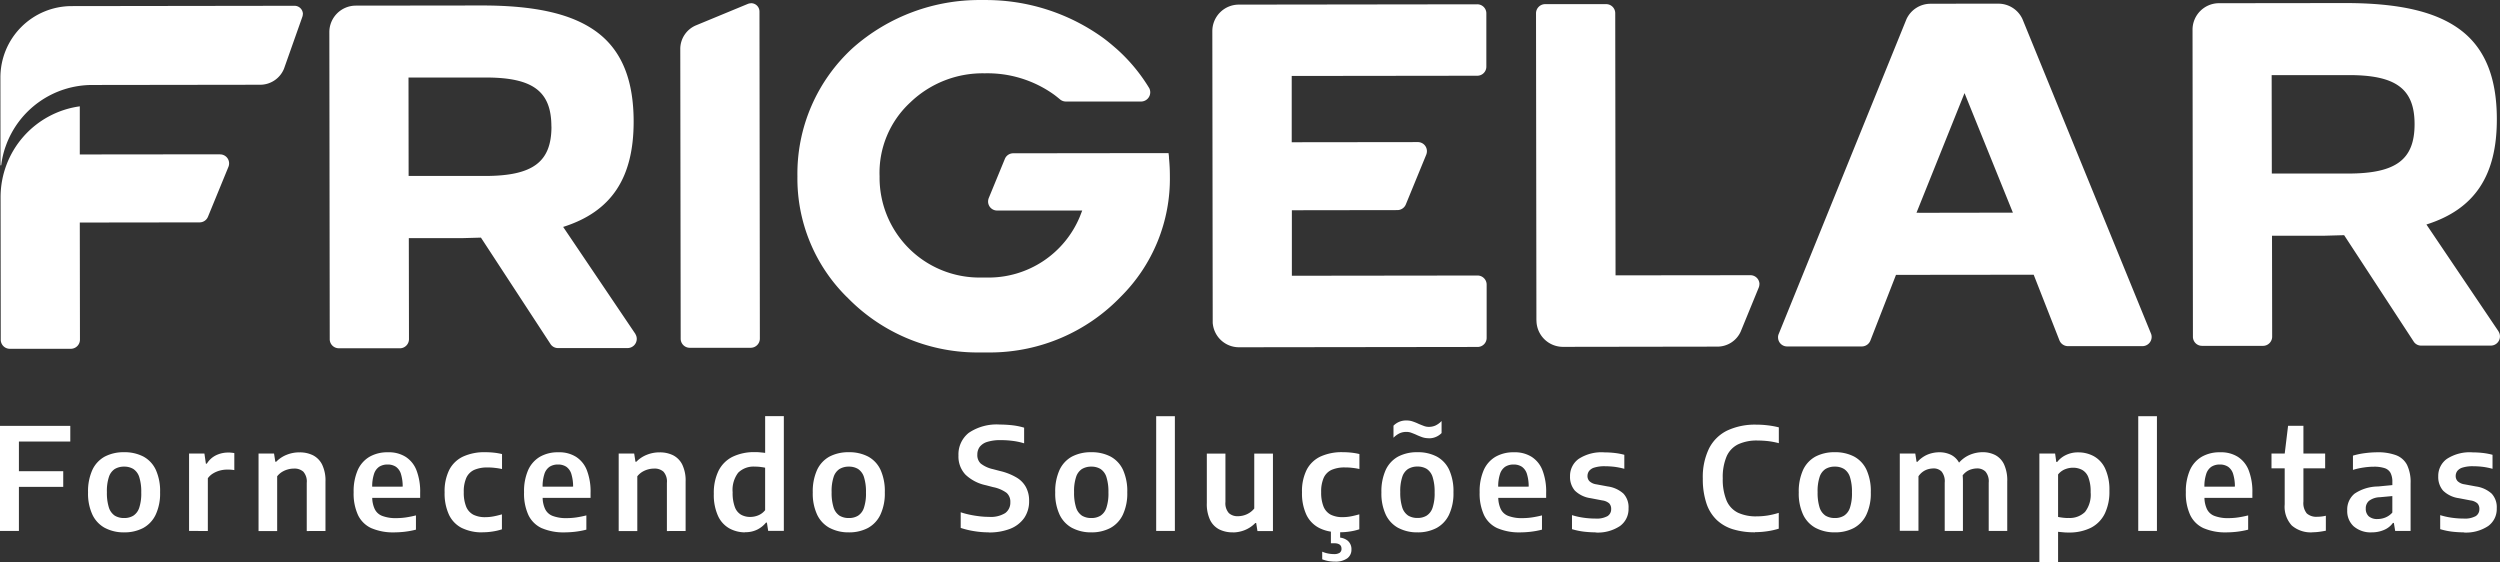 <svg xmlns="http://www.w3.org/2000/svg" width="394.125" height="88.654" viewBox="0 0 394.125 88.654">
  <rect x="0" y="0" width="394.125" height="88.654" fill="#333333" stroke="none"/>
  <path id="Logo-Frigelar-Branco" d="M-155.492-5335.347V-5352.5h2.48l.185,1.327h.147a3.784,3.784,0,0,1,1.375-1.093,4.3,4.3,0,0,1,1.915-.418,5.089,5.089,0,0,1,2.468.6,4.254,4.254,0,0,1,1.793,1.94,7.929,7.929,0,0,1,.675,3.524,7.873,7.873,0,0,1-.736,3.61,4.981,4.981,0,0,1-2.173,2.21,7.637,7.637,0,0,1-3.573.749,6.478,6.478,0,0,1-.836-.037c-.282-.024-.54-.049-.773-.073v4.813Zm4.016-14.662a2.65,2.65,0,0,0-1.069.811v6.692c.221.049.479.086.773.123a6.845,6.845,0,0,0,.848.049v-.012a3.431,3.431,0,0,0,2.627-.946,4.447,4.447,0,0,0,.885-3.106,6.234,6.234,0,0,0-.357-2.344,2.223,2.223,0,0,0-.983-1.179,3.031,3.031,0,0,0-1.448-.344A3.34,3.34,0,0,0-151.477-5350.008Zm-115.114,14.55h.025Zm-1.032-.1a4.883,4.883,0,0,1-.932-.27v-1.2a4.341,4.341,0,0,0,.957.294,4.9,4.9,0,0,0,.9.087,1.573,1.573,0,0,0,.883-.2.739.739,0,0,0,.3-.651c0-.577-.393-.859-1.191-.859h-.479v-1.828a6.129,6.129,0,0,1-1.817-.567,4.512,4.512,0,0,1-2.039-2.076,7.97,7.97,0,0,1-.7-3.56,7.512,7.512,0,0,1,.75-3.573,4.706,4.706,0,0,1,2.185-2.076,8.047,8.047,0,0,1,3.475-.675,12.8,12.8,0,0,1,1.375.073,9.6,9.6,0,0,1,1.265.221v2.359a9.716,9.716,0,0,0-1.142-.185,8.553,8.553,0,0,0-1.116-.062,5.084,5.084,0,0,0-2.125.381,2.533,2.533,0,0,0-1.24,1.24,5.32,5.32,0,0,0-.406,2.258,5.894,5.894,0,0,0,.381,2.309,2.509,2.509,0,0,0,1.142,1.265,4.14,4.14,0,0,0,1.891.381,6.894,6.894,0,0,0,1.2-.11c.418-.074.871-.184,1.4-.333v2.358a8.759,8.759,0,0,1-1.461.344,9.606,9.606,0,0,1-1.56.123v.846a2.414,2.414,0,0,1,1.154.456,1.725,1.725,0,0,1,.626,1.412,1.663,1.663,0,0,1-.663,1.4,3.191,3.191,0,0,1-1.964.515A5.933,5.933,0,0,1-267.622-5335.556ZM-265.731-5340.074Zm177.159,0a16.686,16.686,0,0,1-1.953-.123,11.578,11.578,0,0,1-1.779-.381v-2.211a11.644,11.644,0,0,0,1.817.406,13.533,13.533,0,0,0,1.879.135,3.548,3.548,0,0,0,1.915-.392,1.267,1.267,0,0,0,.565-1.105,1.237,1.237,0,0,0-.32-.909,2.071,2.071,0,0,0-1.069-.453l-1.866-.357a4.4,4.4,0,0,1-2.468-1.191,3.286,3.286,0,0,1-.761-2.26,3.3,3.3,0,0,1,1.338-2.725,6.6,6.6,0,0,1,4.089-1.044,14.416,14.416,0,0,1,1.658.1,10.033,10.033,0,0,1,1.473.283v2.209a11.336,11.336,0,0,0-1.485-.306,13.111,13.111,0,0,0-1.56-.1,5.39,5.39,0,0,0-1.67.208,1.643,1.643,0,0,0-.847.552,1.34,1.34,0,0,0-.245.761,1.169,1.169,0,0,0,.306.834,1.963,1.963,0,0,0,1.056.491l1.854.344a4.632,4.632,0,0,1,2.456,1.13,3.147,3.147,0,0,1,.8,2.32,3.3,3.3,0,0,1-1.35,2.788,6.322,6.322,0,0,1-3.855,1.02Zm-136.872,0a16.644,16.644,0,0,1-1.952-.123,11.6,11.6,0,0,1-1.781-.381v-2.211a11.644,11.644,0,0,0,1.817.406,13.533,13.533,0,0,0,1.879.135,3.548,3.548,0,0,0,1.915-.392,1.267,1.267,0,0,0,.565-1.105,1.237,1.237,0,0,0-.32-.909,2.071,2.071,0,0,0-1.067-.453l-1.868-.357a4.4,4.4,0,0,1-2.468-1.191,3.292,3.292,0,0,1-.761-2.26,3.3,3.3,0,0,1,1.338-2.725,6.6,6.6,0,0,1,4.089-1.044,14.415,14.415,0,0,1,1.658.1,10.033,10.033,0,0,1,1.473.283v2.209a11.336,11.336,0,0,0-1.485-.306,13.11,13.11,0,0,0-1.56-.1,5.39,5.39,0,0,0-1.67.208,1.643,1.643,0,0,0-.847.552,1.339,1.339,0,0,0-.245.761,1.169,1.169,0,0,0,.306.834,1.963,1.963,0,0,0,1.056.491l1.854.344a4.632,4.632,0,0,1,2.456,1.13,3.147,3.147,0,0,1,.8,2.32,3.3,3.3,0,0,1-1.35,2.788,6.322,6.322,0,0,1-3.855,1.02Zm-57.2,0a4.69,4.69,0,0,1-2.124-.455,3.3,3.3,0,0,1-1.45-1.473,5.8,5.8,0,0,1-.527-2.69v-7.8h2.934v7.625a2.331,2.331,0,0,0,.54,1.756,2,2,0,0,0,1.413.491,3.392,3.392,0,0,0,.908-.124,3.189,3.189,0,0,0,.909-.4,3.187,3.187,0,0,0,.773-.687v-8.656h2.947v12.205h-2.443l-.2-1.266h-.135a4.861,4.861,0,0,1-1.632,1.105,5.14,5.14,0,0,1-1.929.381Zm-38.469,0a14.583,14.583,0,0,1-2.284-.184,13.649,13.649,0,0,1-2.149-.516v-2.468a12.768,12.768,0,0,0,1.462.392c.516.11,1.02.185,1.522.246a11.873,11.873,0,0,0,1.45.086,4.311,4.311,0,0,0,2.59-.6,2.028,2.028,0,0,0,.8-1.707,1.853,1.853,0,0,0-.589-1.474,5.361,5.361,0,0,0-2.136-.908l-1.118-.294a6.644,6.644,0,0,1-3.241-1.683,4.158,4.158,0,0,1-1.093-3,4.325,4.325,0,0,1,1.634-3.585,7.829,7.829,0,0,1,4.9-1.3,18.381,18.381,0,0,1,2.05.123,10.486,10.486,0,0,1,1.768.369v2.468a10.336,10.336,0,0,0-1.768-.381,14.15,14.15,0,0,0-1.9-.123,6.844,6.844,0,0,0-2.162.282,2.373,2.373,0,0,0-1.179.787,2.036,2.036,0,0,0-.368,1.215,1.813,1.813,0,0,0,.528,1.4,4.8,4.8,0,0,0,1.915.885l1.118.294a9.227,9.227,0,0,1,2.6,1.019,3.952,3.952,0,0,1,1.51,1.547,4.453,4.453,0,0,1,.491,2.162,4.627,4.627,0,0,1-.761,2.664,4.906,4.906,0,0,1-2.186,1.707,8.965,8.965,0,0,1-3.437.589Zm215.173-.946a3.242,3.242,0,0,1-1.02-2.517,3.241,3.241,0,0,1,1.142-2.627,6.708,6.708,0,0,1,3.7-1.142l2.272-.218v-.469a3.065,3.065,0,0,0-.294-1.462,1.633,1.633,0,0,0-.946-.749,5.251,5.251,0,0,0-1.67-.22,11.078,11.078,0,0,0-1.583.122,11.155,11.155,0,0,0-1.719.381v-2.248a11.67,11.67,0,0,1,1.891-.393,15.574,15.574,0,0,1,1.915-.135,8.2,8.2,0,0,1,2.972.455,3.231,3.231,0,0,1,1.744,1.522,6.216,6.216,0,0,1,.565,2.91v7.514H-99.4l-.208-1.265h-.148a3.309,3.309,0,0,1-1.436,1.118,4.843,4.843,0,0,1-1.891.369A4.071,4.071,0,0,1-105.935-5341.02Zm4.114-4.592a2.953,2.953,0,0,0-1.695.565,1.539,1.539,0,0,0-.516,1.228,1.586,1.586,0,0,0,.467,1.214,2.014,2.014,0,0,0,1.387.43,3.289,3.289,0,0,0,1.216-.233,2.949,2.949,0,0,0,1.118-.786v-2.6Zm-13.851,4.481a4.359,4.359,0,0,1-1.142-3.353v-5.685H-118.9v-2.333h2.087v-.012l.528-4.359h2.419v4.371h3.426v2.333h-3.426v5.231a2.582,2.582,0,0,0,.528,1.878,2.262,2.262,0,0,0,1.658.528,5.452,5.452,0,0,0,.638-.038,5.593,5.593,0,0,0,.712-.123v2.358c-.32.061-.651.124-1.02.171a8.1,8.1,0,0,1-1.093.075v.012A4.586,4.586,0,0,1-115.672-5341.13Zm-10.363,1.056h.024Zm-64.709-.687a4.635,4.635,0,0,1-1.977-2.076,7.876,7.876,0,0,1-.7-3.535,8.17,8.17,0,0,1,.687-3.561,4.616,4.616,0,0,1,1.952-2.088,6.385,6.385,0,0,1,3.045-.687,6.385,6.385,0,0,1,3.045.687,4.548,4.548,0,0,1,1.952,2.088,8.085,8.085,0,0,1,.675,3.549,7.84,7.84,0,0,1-.7,3.535,4.64,4.64,0,0,1-1.964,2.088,6.3,6.3,0,0,1-3.008.688A6.3,6.3,0,0,1-190.744-5340.762Zm1.548-9.308a2.355,2.355,0,0,0-.934,1.252,7.1,7.1,0,0,0-.319,2.407,7.673,7.673,0,0,0,.319,2.445,2.438,2.438,0,0,0,.934,1.265,2.777,2.777,0,0,0,1.461.367,2.7,2.7,0,0,0,1.448-.367,2.355,2.355,0,0,0,.934-1.252,7.094,7.094,0,0,0,.319-2.407,7.657,7.657,0,0,0-.319-2.443,2.379,2.379,0,0,0-.934-1.266,2.732,2.732,0,0,0-1.448-.368A2.777,2.777,0,0,0-189.2-5350.07Zm-14.575,9.517a6.531,6.531,0,0,1-2.592-1.485,6.37,6.37,0,0,1-1.62-2.628,12,12,0,0,1-.565-3.867,10.259,10.259,0,0,1,.994-4.789,6.305,6.305,0,0,1,2.874-2.812,10.283,10.283,0,0,1,4.556-.92,14.638,14.638,0,0,1,1.83.11,13.378,13.378,0,0,1,1.73.318v2.493a12.568,12.568,0,0,0-1.644-.319,15.643,15.643,0,0,0-1.707-.1,6.965,6.965,0,0,0-3.045.589,3.835,3.835,0,0,0-1.829,1.9,8.341,8.341,0,0,0-.614,3.474,8.664,8.664,0,0,0,.614,3.538,3.77,3.77,0,0,0,1.805,1.89,6.759,6.759,0,0,0,2.935.565,11.524,11.524,0,0,0,1.719-.135,12.39,12.39,0,0,0,1.755-.418v2.494a11.71,11.71,0,0,1-1.767.4,13.063,13.063,0,0,1-1.978.148l.012.024A11.588,11.588,0,0,1-203.772-5340.553Zm-33.6.479h.025Zm-19.168-.687a4.635,4.635,0,0,1-1.977-2.076,7.878,7.878,0,0,1-.7-3.537,8.179,8.179,0,0,1,.687-3.561,4.619,4.619,0,0,1,1.952-2.087,6.371,6.371,0,0,1,3.045-.687,6.368,6.368,0,0,1,3.045.687,4.555,4.555,0,0,1,1.953,2.087,8.113,8.113,0,0,1,.675,3.549,7.861,7.861,0,0,1-.7,3.537,4.636,4.636,0,0,1-1.966,2.088,6.3,6.3,0,0,1-3.008.688A6.3,6.3,0,0,1-256.535-5340.762Zm1.548-9.32a2.356,2.356,0,0,0-.934,1.252,7.088,7.088,0,0,0-.319,2.407,7.657,7.657,0,0,0,.319,2.443,2.439,2.439,0,0,0,.934,1.265,2.771,2.771,0,0,0,1.461.369,2.7,2.7,0,0,0,1.45-.369,2.355,2.355,0,0,0,.932-1.252,7.05,7.05,0,0,0,.32-2.407,7.62,7.62,0,0,0-.32-2.443,2.38,2.38,0,0,0-.932-1.265,2.74,2.74,0,0,0-1.45-.368A2.78,2.78,0,0,0-254.987-5350.082Zm-52.97,9.32a4.63,4.63,0,0,1-1.978-2.076,7.876,7.876,0,0,1-.7-3.535,8.17,8.17,0,0,1,.687-3.561,4.616,4.616,0,0,1,1.952-2.088,6.392,6.392,0,0,1,3.045-.687,6.385,6.385,0,0,1,3.045.687,4.551,4.551,0,0,1,1.953,2.088,8.1,8.1,0,0,1,.675,3.549,7.858,7.858,0,0,1-.7,3.535,4.636,4.636,0,0,1-1.966,2.088,6.3,6.3,0,0,1-3.008.688A6.3,6.3,0,0,1-307.957-5340.762Zm1.546-9.308a2.354,2.354,0,0,0-.932,1.252,7.061,7.061,0,0,0-.32,2.407,7.63,7.63,0,0,0,.32,2.445,2.436,2.436,0,0,0,.932,1.265,2.783,2.783,0,0,0,1.461.367,2.71,2.71,0,0,0,1.45-.367,2.354,2.354,0,0,0,.932-1.252,7.055,7.055,0,0,0,.32-2.407,7.613,7.613,0,0,0-.32-2.443,2.377,2.377,0,0,0-.932-1.266,2.74,2.74,0,0,0-1.45-.368A2.783,2.783,0,0,0-306.411-5350.07Zm-39.771,9.308a4.635,4.635,0,0,1-1.977-2.076,7.876,7.876,0,0,1-.7-3.535,8.17,8.17,0,0,1,.687-3.561,4.616,4.616,0,0,1,1.952-2.088,6.388,6.388,0,0,1,3.045-.687,6.385,6.385,0,0,1,3.045.687,4.551,4.551,0,0,1,1.953,2.088,8.1,8.1,0,0,1,.675,3.549,7.858,7.858,0,0,1-.7,3.535,4.636,4.636,0,0,1-1.966,2.088,6.3,6.3,0,0,1-3.008.688A6.3,6.3,0,0,1-346.182-5340.762Zm1.548-9.308a2.362,2.362,0,0,0-.934,1.252,7.1,7.1,0,0,0-.319,2.407,7.673,7.673,0,0,0,.319,2.445,2.445,2.445,0,0,0,.934,1.265,2.78,2.78,0,0,0,1.461.367,2.71,2.71,0,0,0,1.45-.367,2.361,2.361,0,0,0,.932-1.252,7.056,7.056,0,0,0,.32-2.407,7.614,7.614,0,0,0-.32-2.443,2.384,2.384,0,0,0-.932-1.266,2.74,2.74,0,0,0-1.45-.368A2.78,2.78,0,0,0-344.634-5350.07ZM-362-5340.688a4.3,4.3,0,0,1-1.793-1.952,7.964,7.964,0,0,1-.675-3.512,7.926,7.926,0,0,1,.736-3.61,4.942,4.942,0,0,1,2.186-2.21,7.773,7.773,0,0,1,3.561-.749,6.465,6.465,0,0,1,.847.037c.283.024.54.049.762.085v-5.794h2.946v18.085h-2.468l-.2-1.3h-.147a4.17,4.17,0,0,1-1.363,1.092,4.16,4.16,0,0,1-1.929.418v.024A5.122,5.122,0,0,1-362-5340.688Zm3.3-1.817Zm-1.915-6.987a4.473,4.473,0,0,0-.885,3.106,6.29,6.29,0,0,0,.357,2.345,2.307,2.307,0,0,0,.981,1.191,2.947,2.947,0,0,0,1.456.344,3.292,3.292,0,0,0,1.258-.257,2.66,2.66,0,0,0,1.069-.811v-6.692c-.222-.049-.467-.086-.762-.123a6.887,6.887,0,0,0-.859-.049A3.425,3.425,0,0,0-360.609-5349.493Zm-27.407,9.418h.025Zm-16.146-.675a4.512,4.512,0,0,1-2.039-2.076,7.97,7.97,0,0,1-.7-3.56,7.528,7.528,0,0,1,.749-3.573,4.709,4.709,0,0,1,2.186-2.076,8.043,8.043,0,0,1,3.475-.675,12.816,12.816,0,0,1,1.375.073,9.641,9.641,0,0,1,1.265.221v2.359a9.763,9.763,0,0,0-1.142-.185,8.561,8.561,0,0,0-1.118-.062,5.081,5.081,0,0,0-2.124.381,2.533,2.533,0,0,0-1.24,1.24,5.3,5.3,0,0,0-.406,2.258,5.869,5.869,0,0,0,.381,2.309,2.509,2.509,0,0,0,1.142,1.265,4.136,4.136,0,0,0,1.891.381,6.906,6.906,0,0,0,1.2-.11c.417-.074.871-.184,1.4-.333v2.358a8.759,8.759,0,0,1-1.461.344,9.63,9.63,0,0,1-1.585.123l.025.012A7.2,7.2,0,0,1-404.162-5340.75Zm-10.72.675h.025Zm-45.554-.687a4.63,4.63,0,0,1-1.978-2.076,7.894,7.894,0,0,1-.7-3.535,8.19,8.19,0,0,1,.687-3.561,4.611,4.611,0,0,1,1.953-2.088,6.385,6.385,0,0,1,3.045-.687,6.388,6.388,0,0,1,3.045.687,4.556,4.556,0,0,1,1.952,2.088,8.085,8.085,0,0,1,.675,3.549,7.84,7.84,0,0,1-.7,3.535,4.64,4.64,0,0,1-1.964,2.088,6.3,6.3,0,0,1-3.008.688A6.3,6.3,0,0,1-460.436-5340.762Zm1.546-9.308a2.36,2.36,0,0,0-.932,1.252,7.061,7.061,0,0,0-.32,2.407,7.63,7.63,0,0,0,.32,2.445,2.443,2.443,0,0,0,.932,1.265,2.785,2.785,0,0,0,1.462.367,2.705,2.705,0,0,0,1.448-.367,2.362,2.362,0,0,0,.934-1.252,7.094,7.094,0,0,0,.319-2.407,7.657,7.657,0,0,0-.319-2.443,2.386,2.386,0,0,0-.934-1.266,2.735,2.735,0,0,0-1.448-.368A2.785,2.785,0,0,0-458.889-5350.07Zm329.305,9.345a4.331,4.331,0,0,1-2.111-2.052,8.087,8.087,0,0,1-.7-3.622,8.345,8.345,0,0,1,.638-3.475,4.608,4.608,0,0,1,1.854-2.111,5.63,5.63,0,0,1,2.923-.712,4.952,4.952,0,0,1,2.776.712,4.379,4.379,0,0,1,1.719,2.136,9.292,9.292,0,0,1,.577,3.538v.8h-7.556a4.375,4.375,0,0,0,.372,1.719,2.156,2.156,0,0,0,1.216,1.128,5.976,5.976,0,0,0,2.247.345,10.5,10.5,0,0,0,1.473-.11,15.576,15.576,0,0,0,1.584-.32v2.247a13.011,13.011,0,0,1-1.781.331,15.443,15.443,0,0,1-1.674.1A8.648,8.648,0,0,1-129.584-5340.725Zm4.921-6.557a6.755,6.755,0,0,0-.267-1.964,2.157,2.157,0,0,0-.8-1.167,2.305,2.305,0,0,0-1.3-.357,2.416,2.416,0,0,0-1.326.345,2.145,2.145,0,0,0-.834,1.167,6.226,6.226,0,0,0-.281,1.977Zm-116.254,6.557a4.342,4.342,0,0,1-2.111-2.052,8.088,8.088,0,0,1-.7-3.622,8.324,8.324,0,0,1,.638-3.475,4.593,4.593,0,0,1,1.854-2.111,5.625,5.625,0,0,1,2.921-.712,4.952,4.952,0,0,1,2.776.712,4.379,4.379,0,0,1,1.719,2.136,9.265,9.265,0,0,1,.577,3.538v.8H-240.8a4.4,4.4,0,0,0,.372,1.719,2.156,2.156,0,0,0,1.216,1.128,5.976,5.976,0,0,0,2.247.345,10.487,10.487,0,0,0,1.473-.11,15.576,15.576,0,0,0,1.584-.32v2.247a13.011,13.011,0,0,1-1.781.331,15.444,15.444,0,0,1-1.674.1A8.648,8.648,0,0,1-240.916-5340.725Zm4.921-6.557a6.754,6.754,0,0,0-.267-1.964,2.155,2.155,0,0,0-.8-1.167,2.313,2.313,0,0,0-1.3-.357,2.419,2.419,0,0,0-1.326.345,2.151,2.151,0,0,0-.834,1.167,6.268,6.268,0,0,0-.281,1.977Zm-155.57,6.557a4.343,4.343,0,0,1-2.111-2.052,8.088,8.088,0,0,1-.7-3.622,8.324,8.324,0,0,1,.638-3.475,4.608,4.608,0,0,1,1.854-2.111,5.627,5.627,0,0,1,2.923-.712,4.947,4.947,0,0,1,2.774.712,4.365,4.365,0,0,1,1.719,2.136,9.265,9.265,0,0,1,.577,3.538v.8h-7.554a4.4,4.4,0,0,0,.371,1.719,2.16,2.16,0,0,0,1.216,1.128,5.976,5.976,0,0,0,2.247.345,10.472,10.472,0,0,0,1.473-.11,15.578,15.578,0,0,0,1.585-.32v2.247a13.011,13.011,0,0,1-1.781.331,15.444,15.444,0,0,1-1.674.1A8.648,8.648,0,0,1-391.565-5340.725Zm4.923-6.557a6.756,6.756,0,0,0-.269-1.964,2.155,2.155,0,0,0-.8-1.167,2.308,2.308,0,0,0-1.3-.357,2.421,2.421,0,0,0-1.327.345,2.151,2.151,0,0,0-.834,1.167,6.267,6.267,0,0,0-.28,1.977Zm-31.788,6.557a4.337,4.337,0,0,1-2.111-2.052,8.087,8.087,0,0,1-.7-3.622,8.345,8.345,0,0,1,.638-3.475,4.6,4.6,0,0,1,1.855-2.111,5.622,5.622,0,0,1,2.921-.712,4.952,4.952,0,0,1,2.776.712,4.379,4.379,0,0,1,1.719,2.136,9.292,9.292,0,0,1,.577,3.538v.8h-7.556a4.375,4.375,0,0,0,.372,1.719,2.156,2.156,0,0,0,1.216,1.128,5.977,5.977,0,0,0,2.247.345,10.5,10.5,0,0,0,1.473-.11,15.576,15.576,0,0,0,1.584-.32v2.247a13.01,13.01,0,0,1-1.781.331,15.443,15.443,0,0,1-1.673.1A8.648,8.648,0,0,1-418.43-5340.725Zm4.922-6.557a6.755,6.755,0,0,0-.267-1.964,2.157,2.157,0,0,0-.8-1.167,2.305,2.305,0,0,0-1.3-.357,2.416,2.416,0,0,0-1.326.345,2.151,2.151,0,0,0-.834,1.167,6.227,6.227,0,0,0-.281,1.977Zm41.652,7v-7.6a2.324,2.324,0,0,0-.54-1.756,2.071,2.071,0,0,0-1.473-.491,3.618,3.618,0,0,0-.934.123,3.653,3.653,0,0,0-.932.393,3.056,3.056,0,0,0-.787.7v8.632h-2.947l.012-.012V-5352.5h2.443l.2,1.289h.147a4.668,4.668,0,0,1,1.646-1.092,5.256,5.256,0,0,1,2.026-.381,4.679,4.679,0,0,1,2.113.455,3.3,3.3,0,0,1,1.448,1.473,5.8,5.8,0,0,1,.528,2.7v7.771Zm-56.778,0v-7.6a2.324,2.324,0,0,0-.54-1.756,2.071,2.071,0,0,0-1.473-.491,3.617,3.617,0,0,0-.934.123,3.653,3.653,0,0,0-.932.393,3.029,3.029,0,0,0-.785.7v8.632h-2.947l.012-.012V-5352.5h2.443l.2,1.289h.147a4.668,4.668,0,0,1,1.646-1.092,5.256,5.256,0,0,1,2.026-.381,4.675,4.675,0,0,1,2.113.455,3.291,3.291,0,0,1,1.448,1.473,5.8,5.8,0,0,1,.528,2.7v7.771Zm288.736-.012v-18.087h2.947v18.087Zm-23.575,0v-7.612a2.38,2.38,0,0,0-.516-1.756,1.823,1.823,0,0,0-1.326-.491,3.253,3.253,0,0,0-.883.136,2.554,2.554,0,0,0-.873.441,2.766,2.766,0,0,0-.508.513q.041.428.041.911v7.858h-2.872v-7.612a2.446,2.446,0,0,0-.491-1.756,1.738,1.738,0,0,0-1.289-.491,3.4,3.4,0,0,0-.848.124,2.714,2.714,0,0,0-.822.4,2.929,2.929,0,0,0-.687.712v8.6H-177.5V-5352.5h2.443l.2,1.3h.148a4.556,4.556,0,0,1,1.546-1.118,4.927,4.927,0,0,1,1.915-.381,4.091,4.091,0,0,1,1.9.442,2.975,2.975,0,0,1,1.19,1.194,4.7,4.7,0,0,1,1.635-1.207,5.275,5.275,0,0,1,2.062-.442,4.3,4.3,0,0,1,2.015.455,3.177,3.177,0,0,1,1.387,1.473,6.042,6.042,0,0,1,.5,2.714v7.771Zm-.012,0h.012Zm-131.236,0v-18.087h2.947v18.087Zm-152.453,0h-.012V-5352.5h2.419l.233,1.6h.147a3.492,3.492,0,0,1,1.45-1.326,4.368,4.368,0,0,1,1.915-.43,3.491,3.491,0,0,1,.516.024,3.972,3.972,0,0,1,.453.062v2.677c-.184-.024-.368-.05-.565-.062s-.392-.012-.588-.012a4.437,4.437,0,0,0-1.118.148,4.119,4.119,0,0,0-1.069.453,2.745,2.745,0,0,0-.834.762v8.312Zm-29.826,0v-16.564h11.089v2.468h-8.1v4.679h6.987v2.468h-6.987v6.949Zm225.181-14.624a2.969,2.969,0,0,1-.994-.171,9.437,9.437,0,0,1-.9-.369c-.27-.123-.528-.22-.785-.318a2.166,2.166,0,0,0-.785-.135,2.522,2.522,0,0,0-1.069.221,3.393,3.393,0,0,0-.958.7v-1.9a2.756,2.756,0,0,1,2.088-.822,2.916,2.916,0,0,1,.994.172,8.178,8.178,0,0,1,.9.369c.27.11.54.221.8.318a2.16,2.16,0,0,0,.773.147,2.539,2.539,0,0,0,1.081-.221,3.2,3.2,0,0,0,.946-.7v1.9a2.756,2.756,0,0,1-2.088.822Zm-91.661-22.248a26.262,26.262,0,0,1-7.8-19.021,26.858,26.858,0,0,1,8.792-20.309,30.1,30.1,0,0,1,20.223-7.5h.491a31.581,31.581,0,0,1,18.552,5.87c.787.564,1.523,1.191,2.26,1.829a27.022,27.022,0,0,1,5.158,6.213,1.478,1.478,0,0,1,.147.639,1.456,1.456,0,0,1-1.425,1.45h-11.873a1.439,1.439,0,0,1-.934-.345c-.368-.306-.663-.541-.945-.749a18.015,18.015,0,0,0-10.916-3.353,16.446,16.446,0,0,0-11.727,4.581,15.082,15.082,0,0,0-4.85,11.652,15.746,15.746,0,0,0,15.853,15.963h1.177a15.571,15.571,0,0,0,14.526-9.565c.087-.209.357-.921.393-1h-13.408a1.42,1.42,0,0,1-1.436-1.424,1.549,1.549,0,0,1,.1-.528l2.566-6.238a1.422,1.422,0,0,1,1.3-.834l18.958-.024h5.527c.012.11.024.208.037.32h.012v.147a1.076,1.076,0,0,1,.025.208v.024l-.012.012a28.154,28.154,0,0,1,.147,2.9,26.227,26.227,0,0,1-7.748,19.032,28.654,28.654,0,0,1-20.321,8.78h-2.549A28.617,28.617,0,0,1-343.48-5377.168Zm-131.96,8.152a1.428,1.428,0,0,1-1.436-1.424l-.025-22.471a14.462,14.462,0,0,1,12.487-14.329v7.587l22.127-.024-.024.012a1.42,1.42,0,0,1,1.436,1.425,1.441,1.441,0,0,1-.11.553l-3.229,7.871a1.424,1.424,0,0,1-1.315.871l-18.885.025.025,18.468a1.443,1.443,0,0,1-1.424,1.436Zm51.866-.085a1.428,1.428,0,0,1-1.437-1.425l-.061-48.414a4.177,4.177,0,0,1,4.163-4.175l19.769-.024c8.693-.012,14.538,1.363,18.393,4.3,3.794,2.9,5.648,7.478,5.648,14.01,0,8.915-3.523,14.195-11.112,16.6l11.407,16.9-.025-.012a1.413,1.413,0,0,1,.221.762,1.454,1.454,0,0,1-1.424,1.448h-11a1.39,1.39,0,0,1-1.2-.675l-10.94-16.737-3.108.086h-8.263l.025,15.926a1.444,1.444,0,0,1-1.425,1.437Zm11-27.161h12.07c7.526-.012,10.449-2.2,10.449-7.785h-.012c0-5.586-2.935-7.76-10.461-7.734H-412.6Zm44.326,27.087a1.429,1.429,0,0,1-1.436-1.425l-.063-45.676a4.041,4.041,0,0,1,2.482-3.733l8.165-3.377a1.411,1.411,0,0,1,.5-.1l.012-.012a1.318,1.318,0,0,1,1.326,1.313l.061,51.559a1.447,1.447,0,0,1-1.424,1.45Zm82.44-3.843-.061-46.083a4.176,4.176,0,0,1,4.163-4.174l37.6-.05a1.428,1.428,0,0,1,1.436,1.425v8.4a1.428,1.428,0,0,1-1.424,1.436l-29.26.037v10.449l19.878-.024a1.428,1.428,0,0,1,1.437,1.425,1.481,1.481,0,0,1-.074.466l-.025.075-3.23,7.87a1.447,1.447,0,0,1-1.326.885l-16.637.024v10.326l29.272-.037a1.436,1.436,0,0,1,1.436,1.424v8.4a1.429,1.429,0,0,1-1.424,1.438l-37.61.049A4.143,4.143,0,0,1-285.807-5373.018Zm51.03-.468-.061-48.414a1.447,1.447,0,0,1,1.425-1.45h9.627a1.428,1.428,0,0,1,1.436,1.424l.049,41.332,21.254-.024a1.428,1.428,0,0,1,1.436,1.424l-.012-.012a1.394,1.394,0,0,1-.11.553l-2.848,6.95a4.028,4.028,0,0,1-3.66,2.344l-24.361.037A4.176,4.176,0,0,1-234.777-5373.486Zm38.089,2.678a1.4,1.4,0,0,1,.123-.577l20.126-49.594a4.176,4.176,0,0,1,3.782-2.431l5.354-.013h5.354a4.177,4.177,0,0,1,3.794,2.419l20.247,49.545a1.355,1.355,0,0,1,.124.577,1.455,1.455,0,0,1-1.425,1.448H-151a1.452,1.452,0,0,1-1.339-.932l-4.051-10.327-21.709.024-4.028,10.339a1.463,1.463,0,0,1-1.338.945h-11.809A1.421,1.421,0,0,1-196.688-5370.808Zm21.832-19.659h.393l.012.012,14.4-.024h.392l-7.624-18.848Zm45.015,20.985a1.428,1.428,0,0,1-1.437-1.424l-.061-48.416a4.176,4.176,0,0,1,4.163-4.175l19.769-.024c8.693-.012,14.538,1.362,18.393,4.3,3.794,2.9,5.648,7.479,5.648,14.01.012,8.915-3.511,14.2-11.1,16.6l11.383,16.871-.025-.014a1.415,1.415,0,0,1,.233.787,1.446,1.446,0,0,1-1.424,1.449h-11a1.388,1.388,0,0,1-1.2-.675l-10.94-16.735-3.108.086h-8.263l.024,15.925a1.444,1.444,0,0,1-1.424,1.436Zm11-27.161h12.07c7.514-.012,10.437-2.2,10.437-7.785s-2.947-7.759-10.461-7.735h-12.07Zm-358.074-1.338v-1.46l-.012-12.341a11.244,11.244,0,0,1,11.234-11.259l35.13-.049a1.32,1.32,0,0,1,1.326,1.326l-.012-.024a1.422,1.422,0,0,1-.1.5l-2.874,8.128a4.063,4.063,0,0,1-3.757,2.517l-26.5.037a14.466,14.466,0,0,0-13.629,9.7.6.6,0,0,0-.025.062,13.983,13.983,0,0,0-.663,2.861v.012c-.012.024-.025.049-.061.049A.058.058,0,0,1-476.913-5397.981Z" transform="translate(477.001 5424)" fill="#fff"/>
</svg>
